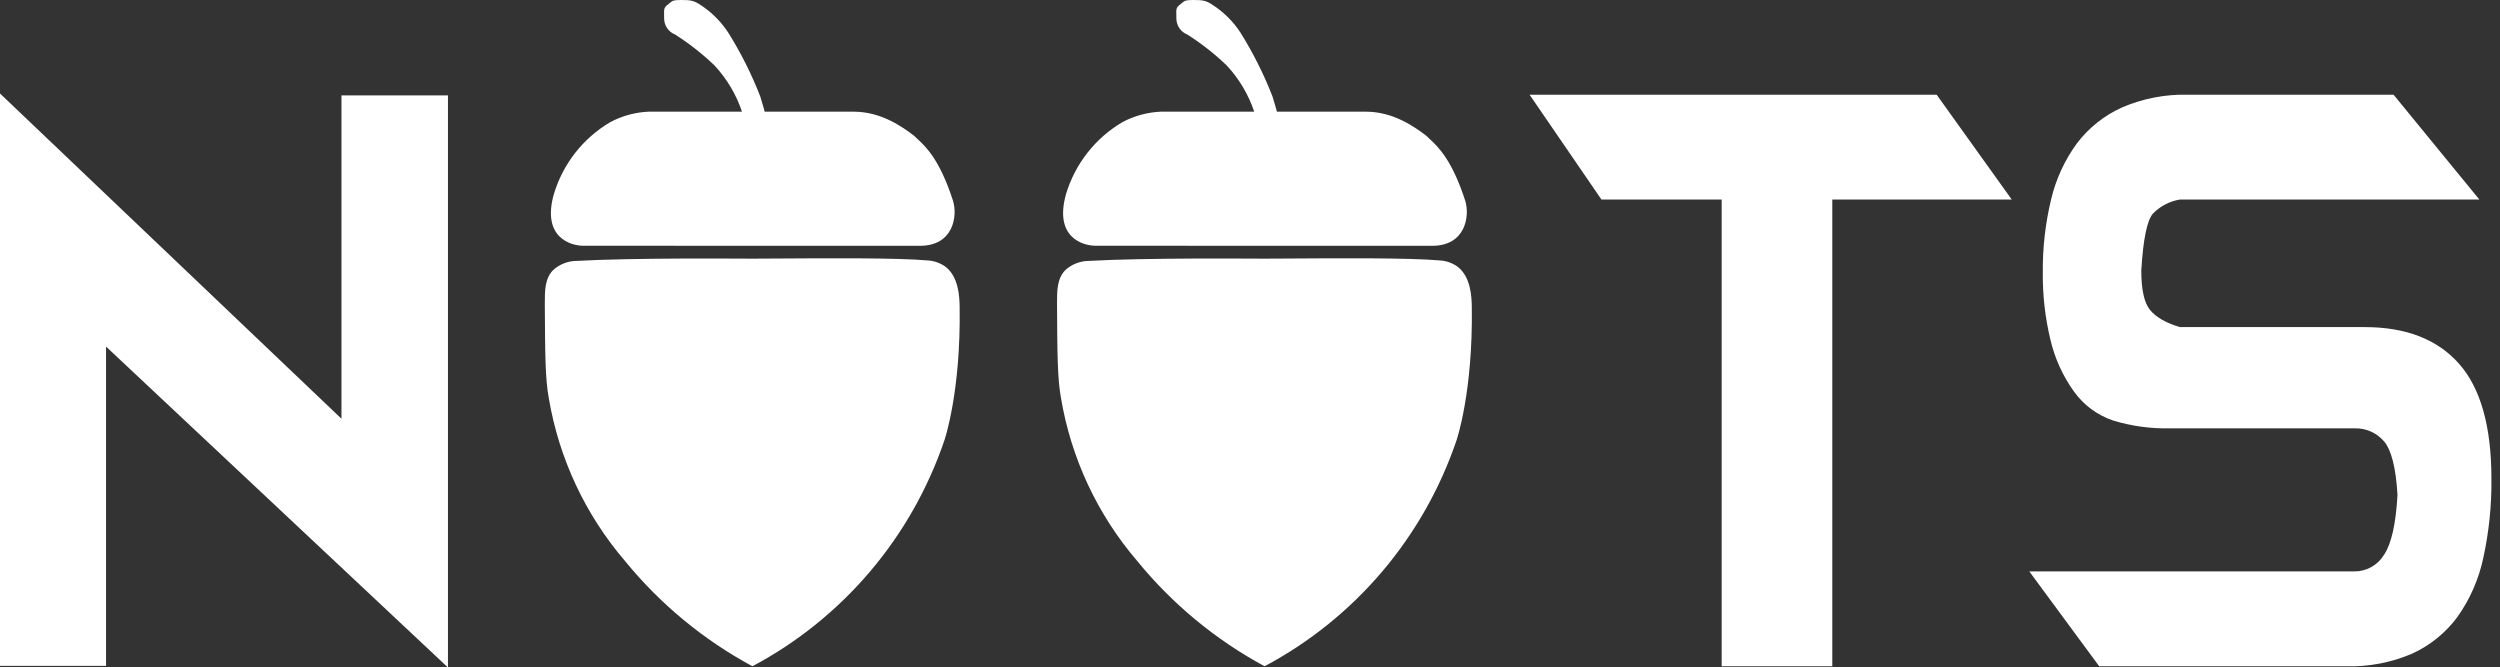 <svg width="206" height="55" viewBox="0 0 206 55" fill="none" xmlns="http://www.w3.org/2000/svg">
<rect x="0" y="0" width="206" height="55" fill="#333333" stroke="none"/>
<path fill-rule="evenodd" clip-rule="evenodd" d="M70.34 9.202H63.009C62.965 9.008 62.901 8.796 62.81 8.499C62.763 8.341 62.707 8.159 62.644 7.942C61.931 6.11 61.048 4.349 60.005 2.684C59.397 1.756 58.6 0.967 57.666 0.37C57.147 0.032 56.858 0 56.105 0C55.483 0 55.415 0.057 55.194 0.242L55.194 0.242L55.194 0.243L55.194 0.243C55.147 0.282 55.094 0.327 55.027 0.378C54.708 0.622 54.711 0.765 54.721 1.221C54.724 1.314 54.726 1.42 54.726 1.543C54.73 1.823 54.817 2.096 54.976 2.327C55.135 2.557 55.358 2.736 55.617 2.839C56.783 3.579 57.873 4.433 58.871 5.389C59.89 6.483 60.664 7.783 61.14 9.202H53.442C52.341 9.251 51.265 9.544 50.291 10.061C48.06 11.374 46.402 13.48 45.647 15.963C44.616 19.562 47.014 20.25 48.072 20.25L75.812 20.254C78.551 20.254 78.923 17.816 78.527 16.539C77.429 13.141 76.278 12.078 75.583 11.435L75.583 11.435C75.488 11.347 75.402 11.267 75.325 11.191C74.358 10.451 72.611 9.202 70.34 9.202ZM8.738 28.558V54.869H0V7.704L28.137 34.504V7.859H36.911V55L8.738 28.558ZM159.58 7.804L165.767 16.441H150.981V54.901H141.866V16.441H131.959L126.038 7.804H159.58ZM202.626 29.975C200.846 27.96 198.254 26.953 194.851 26.953H179.617C178.46 26.603 177.648 26.134 177.164 25.541C176.681 24.948 176.443 23.879 176.443 22.288C176.596 19.706 176.919 18.14 177.41 17.591C178.007 16.985 178.779 16.582 179.617 16.442H204.299L197.229 7.804H180.303C178.432 7.756 176.574 8.114 174.854 8.854C173.39 9.514 172.114 10.529 171.141 11.809C170.131 13.19 169.408 14.76 169.013 16.426C168.537 18.398 168.307 20.422 168.327 22.451C168.308 24.309 168.517 26.163 168.949 27.971C169.306 29.508 169.962 30.96 170.879 32.242C171.683 33.372 172.824 34.217 174.137 34.656C175.649 35.113 177.223 35.329 178.801 35.296H193.987C194.45 35.277 194.91 35.363 195.335 35.547C195.76 35.732 196.138 36.01 196.44 36.362C197.051 37.072 197.422 38.545 197.554 40.78C197.422 43.166 197.051 44.814 196.44 45.723C196.184 46.144 195.823 46.491 195.393 46.729C194.963 46.968 194.479 47.09 193.987 47.083H167.213L172.976 54.902H193.313C195.189 54.954 197.054 54.596 198.778 53.852C200.253 53.177 201.532 52.137 202.496 50.83C203.53 49.373 204.254 47.719 204.624 45.97C205.091 43.833 205.316 41.651 205.293 39.464C205.296 35.153 204.407 31.99 202.626 29.975ZM62.001 54.9C57.973 52.73 54.409 49.787 51.511 46.238C48.225 42.41 46.047 37.752 45.214 32.769C44.929 31.178 44.917 29.189 44.893 25.161L44.893 24.991C44.891 23.972 44.888 22.95 45.587 22.246C46.122 21.764 46.817 21.498 47.536 21.498C52.098 21.236 61.01 21.311 61.01 21.311C61.681 21.318 62.826 21.31 64.21 21.302C68.136 21.276 73.993 21.239 76.466 21.462C76.987 21.495 77.488 21.674 77.912 21.98C78.99 22.819 79.062 24.429 79.074 25.288C79.185 32.276 77.829 36.252 77.829 36.252C75.115 44.266 69.453 50.936 62.001 54.9ZM93.717 46.238C96.615 49.786 100.177 52.728 104.203 54.9C111.655 50.936 117.316 44.266 120.028 36.252C120.028 36.252 121.383 32.276 121.276 25.288C121.264 24.429 121.189 22.819 120.111 21.98C119.689 21.673 119.188 21.494 118.668 21.462C116.196 21.239 110.335 21.276 106.41 21.302H106.41C105.026 21.31 103.882 21.318 103.213 21.311C103.213 21.311 94.304 21.236 89.739 21.498C89.02 21.499 88.328 21.765 87.793 22.246C87.095 22.95 87.097 23.972 87.099 24.991L87.099 25.161C87.123 29.189 87.135 31.178 87.42 32.769C88.253 37.752 90.431 42.41 93.717 46.238ZM90.278 20.25C89.22 20.25 86.823 19.562 87.849 15.963C88.604 13.48 90.262 11.374 92.493 10.061C93.468 9.545 94.544 9.252 95.644 9.202H103.348C102.871 7.783 102.097 6.483 101.078 5.389C100.081 4.433 98.991 3.579 97.825 2.839C97.565 2.736 97.342 2.557 97.183 2.327C97.025 2.096 96.938 1.823 96.933 1.543C96.933 1.416 96.93 1.306 96.928 1.211C96.917 0.763 96.913 0.62 97.23 0.378C97.297 0.327 97.35 0.282 97.397 0.243C97.619 0.057 97.687 0 98.312 0C99.069 0 99.354 0.032 99.87 0.37C100.806 0.965 101.604 1.754 102.212 2.684C103.253 4.35 104.137 6.11 104.851 7.942C104.915 8.159 104.97 8.341 105.018 8.499C105.108 8.796 105.172 9.008 105.216 9.202H112.542C114.817 9.202 116.561 10.451 117.532 11.191C117.609 11.269 117.697 11.35 117.793 11.44C118.487 12.083 119.638 13.15 120.734 16.539C121.13 17.816 120.757 20.254 118.019 20.254L90.278 20.25Z" fill="white"/>
</svg>
